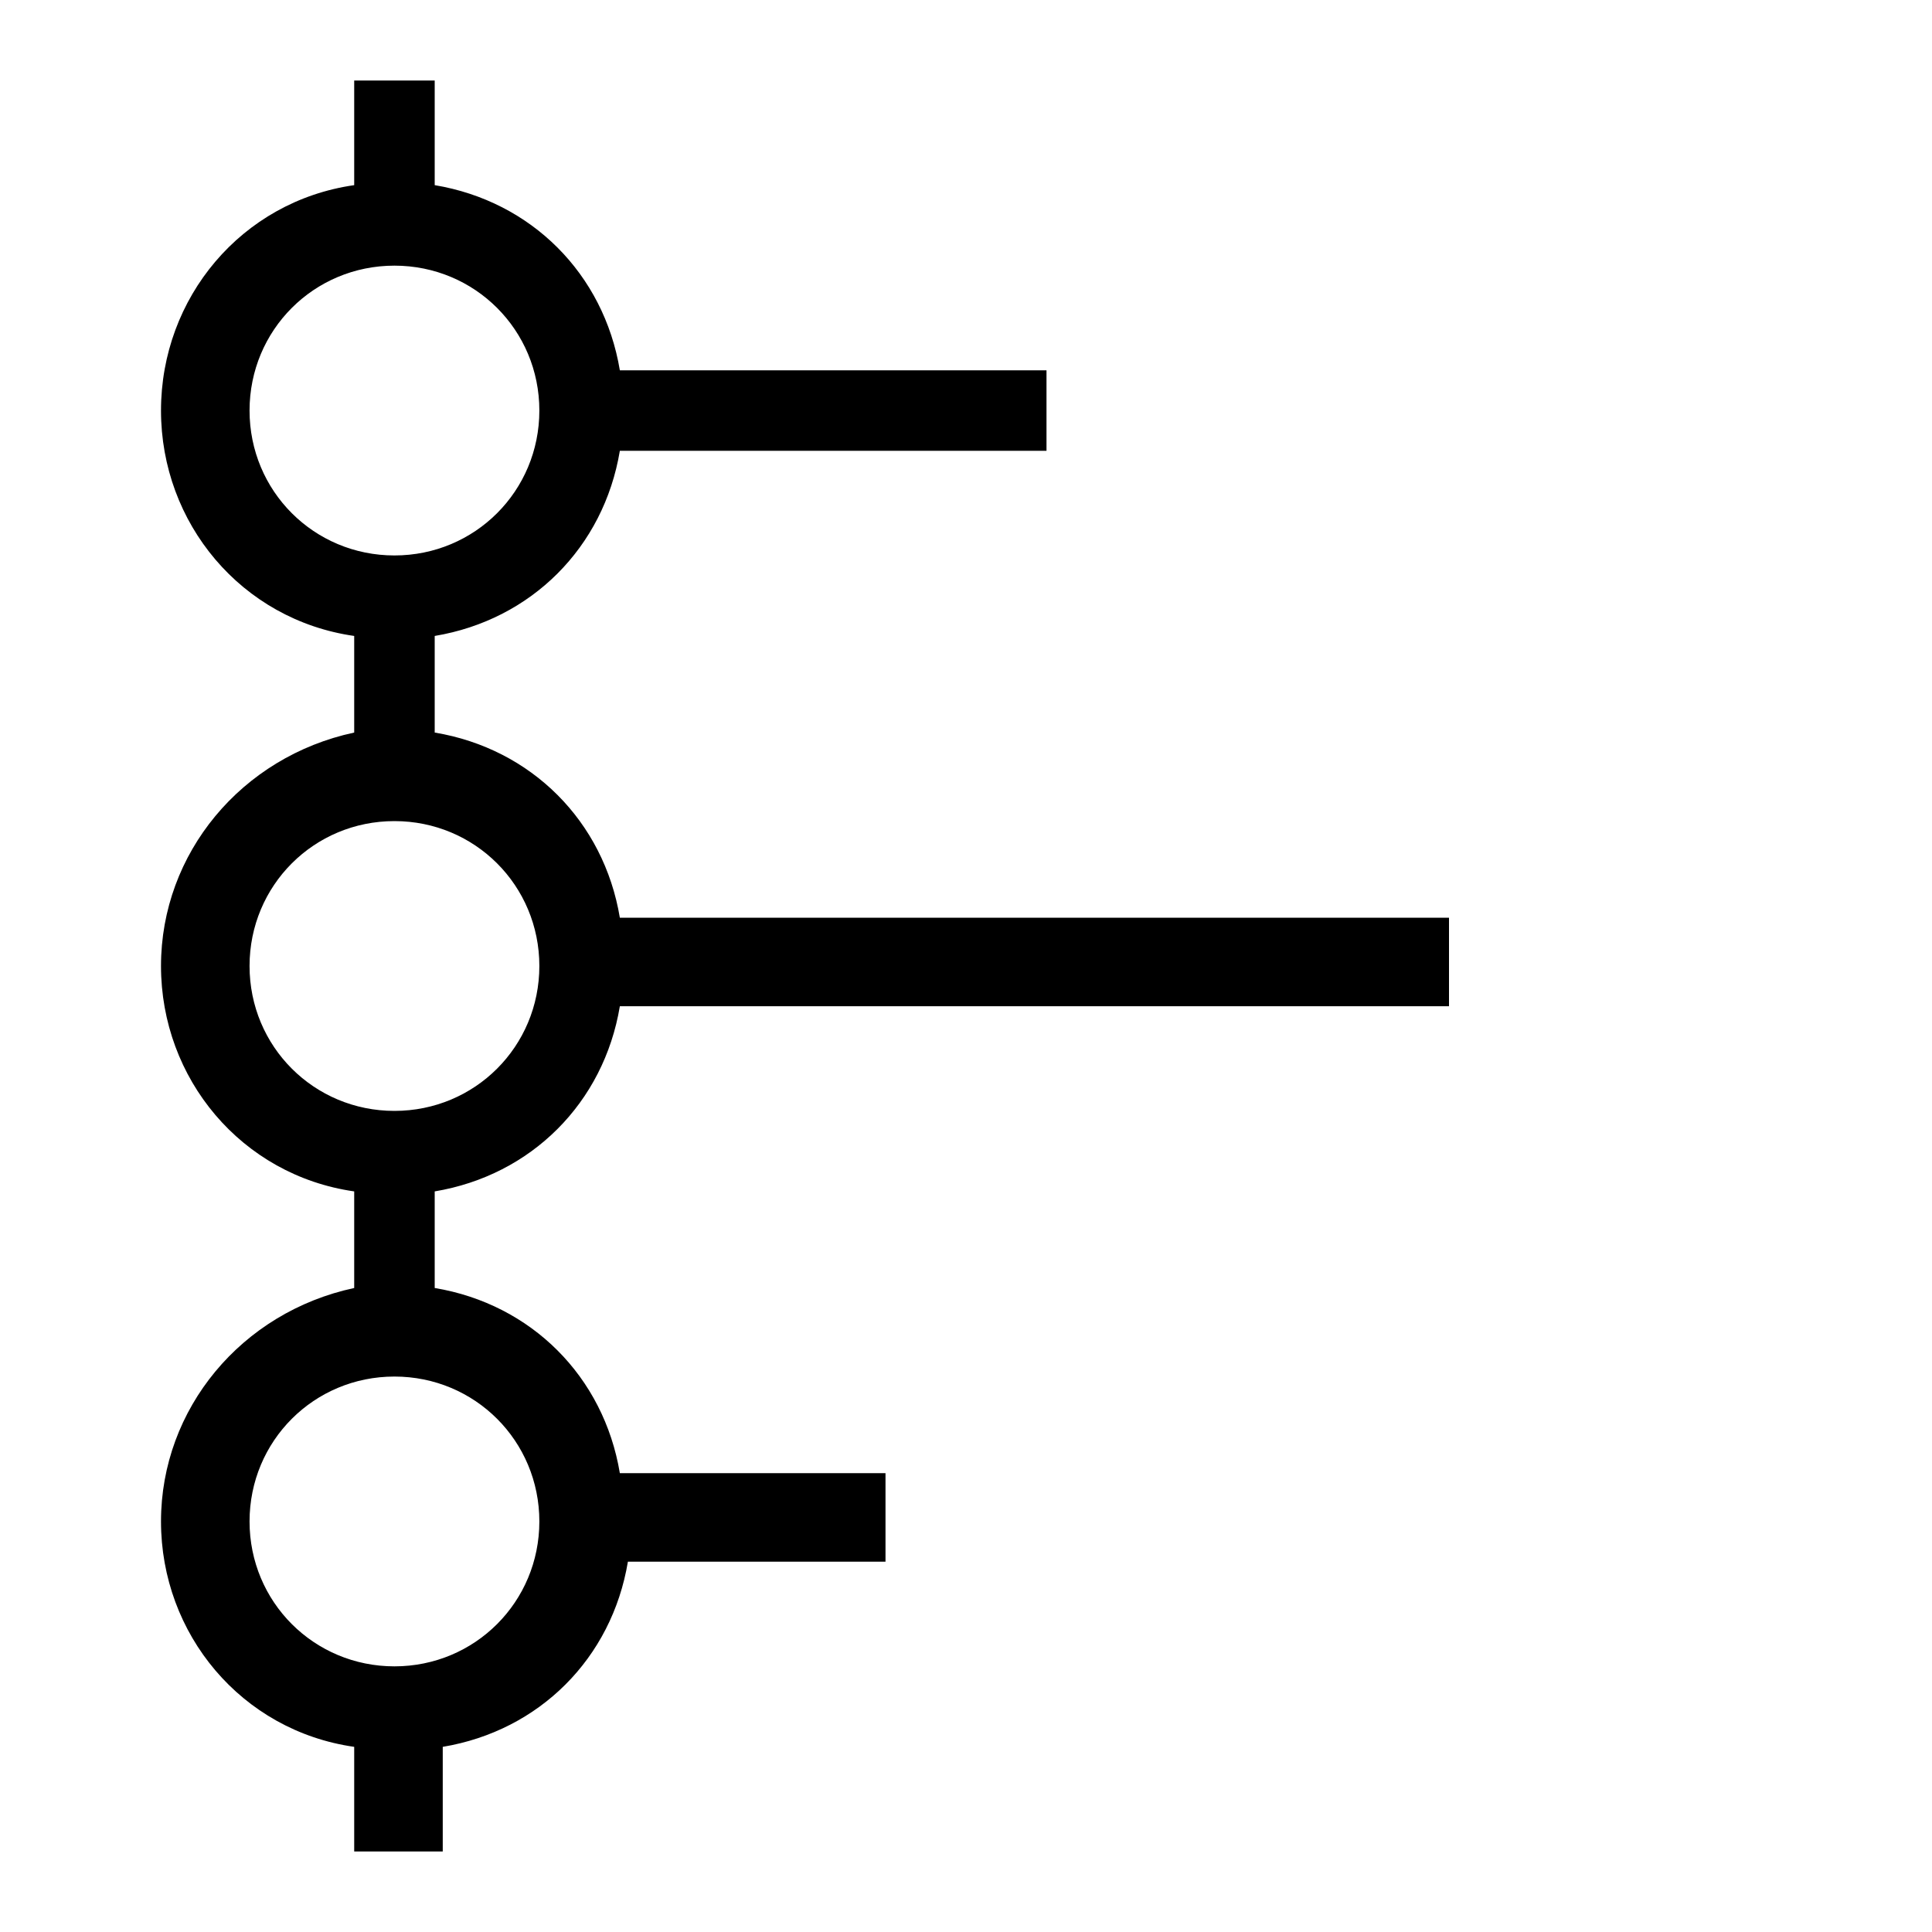 <?xml version="1.0" encoding="utf-8"?>
<!-- Generator: Adobe Illustrator 27.8.1, SVG Export Plug-In . SVG Version: 6.00 Build 0)  -->
<svg version="1.1" id="Layer_3" xmlns="http://www.w3.org/2000/svg" xmlns:xlink="http://www.w3.org/1999/xlink" x="0px" y="0px"
	 viewBox="0 0 24 24" style="enable-background:new 0 0 24 24;" xml:space="preserve">
<path d="M7.7,12.5H18v-1.1H7.7c-0.2-1.2-1.1-2.1-2.3-2.3V7.9c1.2-0.2,2.1-1.1,2.3-2.3H13V4.6H7.7C7.5,3.4,6.6,2.5,5.4,2.3V1H4.4v1.3
	C3,2.5,2,3.7,2,5.1s1,2.6,2.4,2.8v1.2C3,9.4,2,10.6,2,12c0,1.4,1,2.6,2.4,2.8v1.2C3,16.3,2,17.5,2,18.9s1,2.6,2.4,2.8V23h1.1v-1.3
	c1.2-0.2,2.1-1.1,2.3-2.3H11v-1.1H7.7c-0.2-1.2-1.1-2.1-2.3-2.3v-1.2C6.6,14.6,7.5,13.7,7.7,12.5z M3.1,5.1c0-1,0.8-1.8,1.8-1.8
	s1.8,0.8,1.8,1.8S5.9,6.9,4.9,6.9S3.1,6.1,3.1,5.1z M6.7,18.9c0,1-0.8,1.8-1.8,1.8s-1.8-0.8-1.8-1.8c0-1,0.8-1.8,1.8-1.8
	S6.7,17.9,6.7,18.9z M4.9,13.8c-1,0-1.8-0.8-1.8-1.8s0.8-1.8,1.8-1.8S6.7,11,6.7,12S5.9,13.8,4.9,13.8z"/>
</svg>

